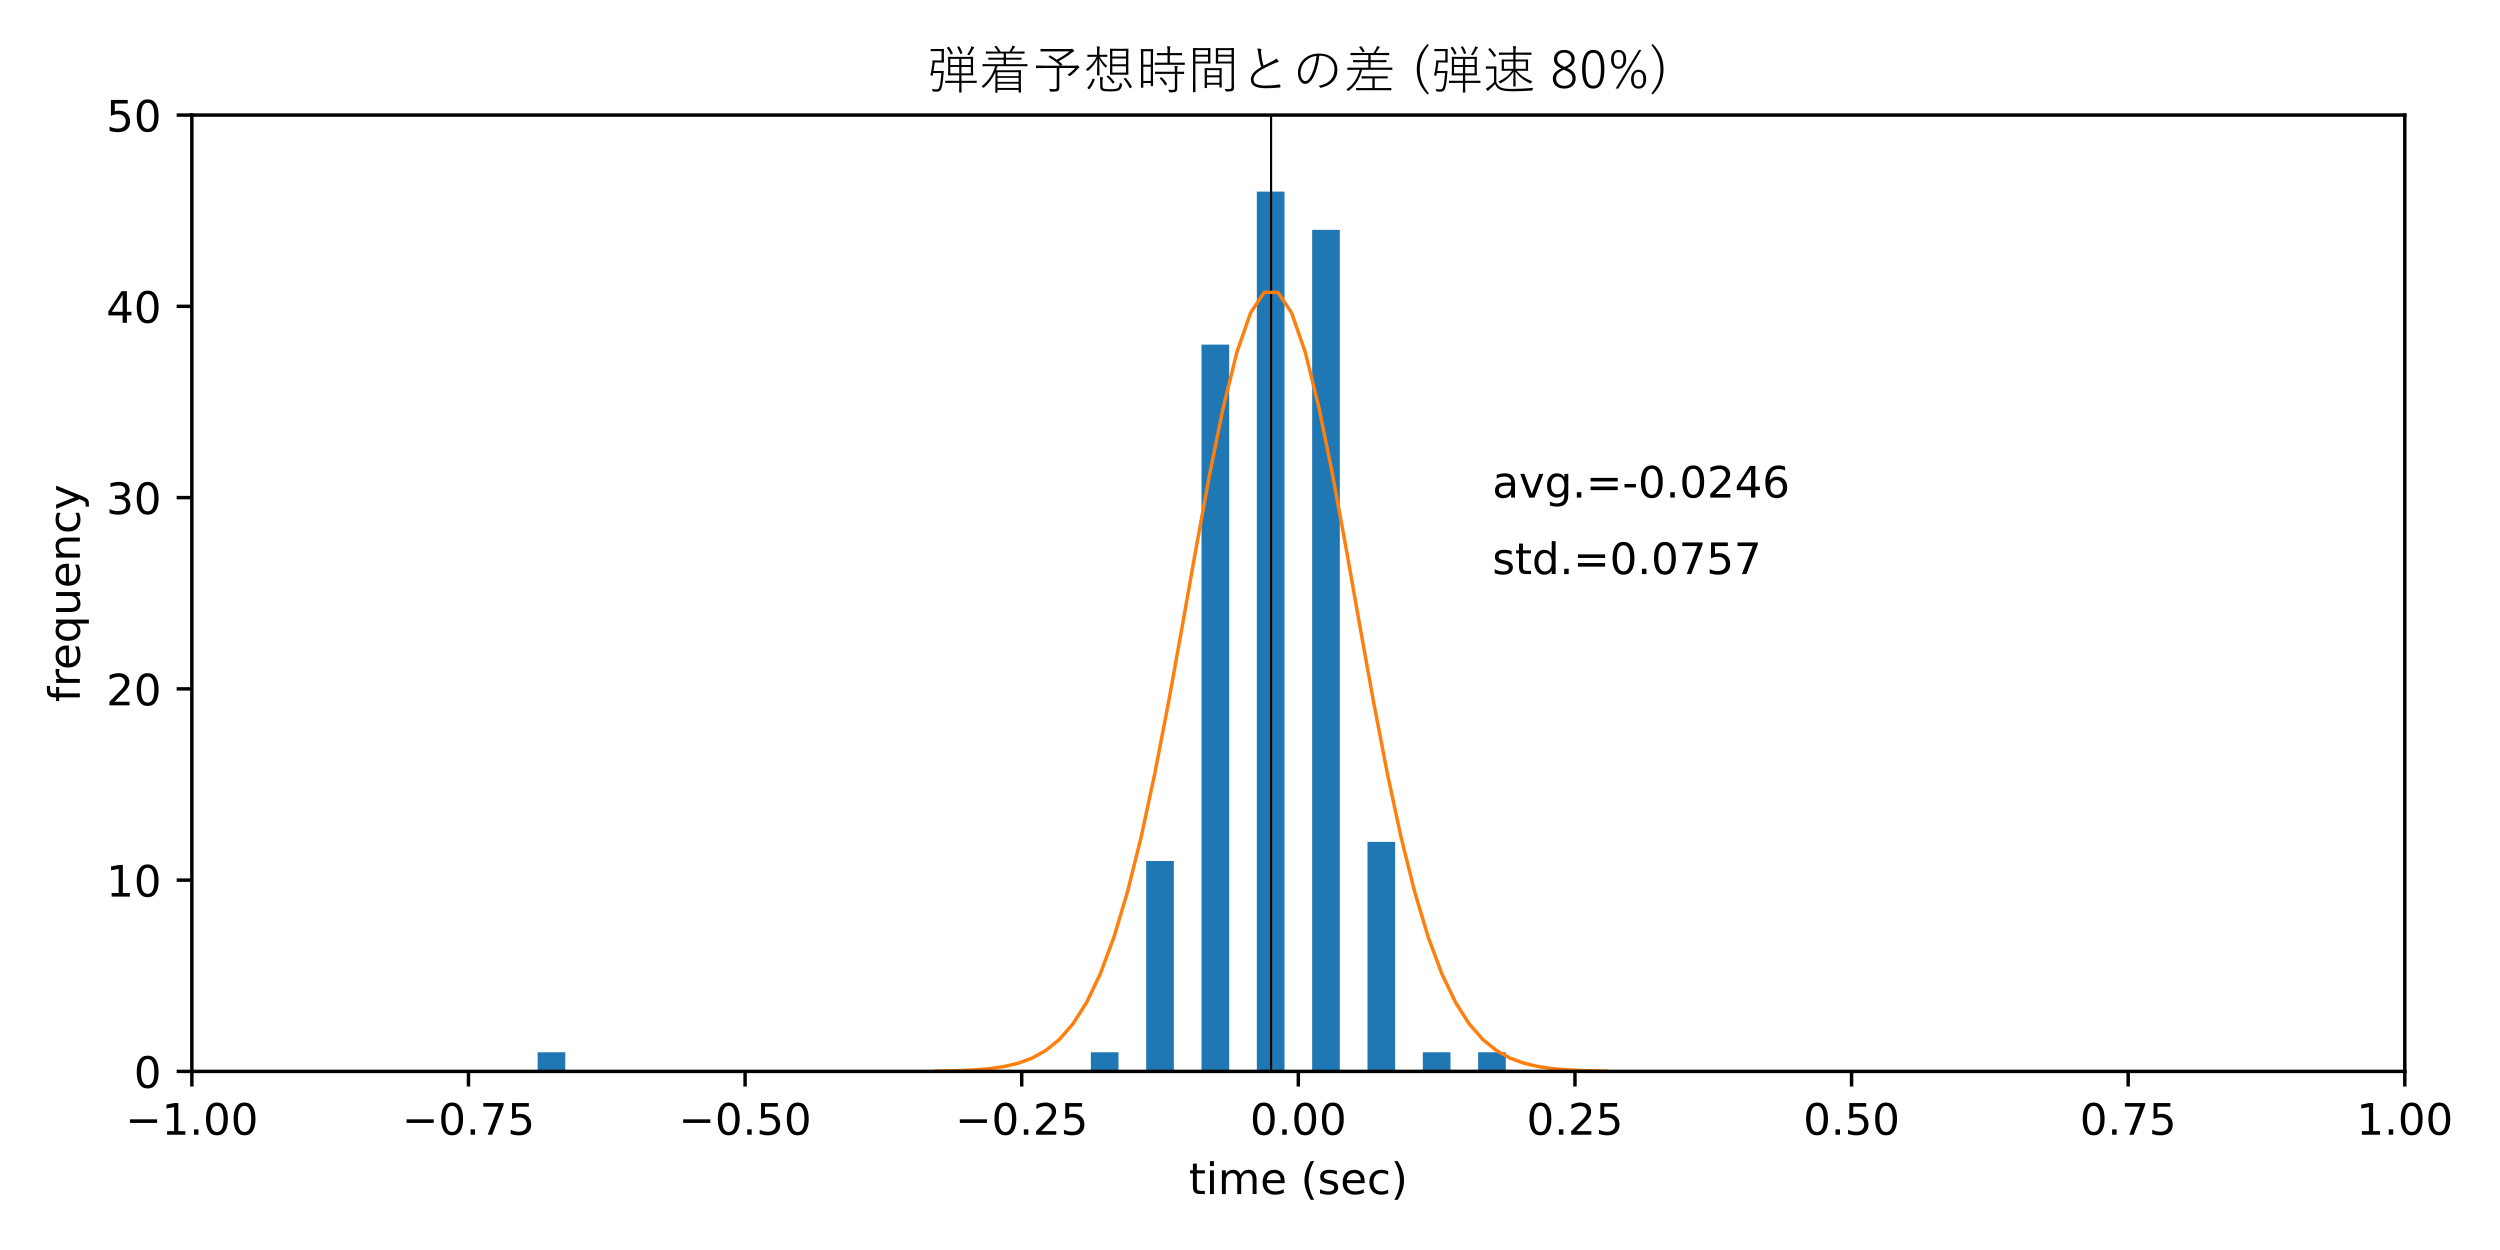 <?xml version="1.0" encoding="utf-8" standalone="no"?>
<!DOCTYPE svg PUBLIC "-//W3C//DTD SVG 1.1//EN"
  "http://www.w3.org/Graphics/SVG/1.1/DTD/svg11.dtd">
<!-- Created with matplotlib (https://matplotlib.org/) -->
<svg height="288pt" version="1.1" viewBox="0 0 576 288" width="576pt" xmlns="http://www.w3.org/2000/svg" xmlns:xlink="http://www.w3.org/1999/xlink">
 <defs>
  <style type="text/css">
*{stroke-linecap:butt;stroke-linejoin:round;}
  </style>
 </defs>
 <g id="figure_1">
  <g id="patch_1">
   <path d="M 0 288 
L 576 288 
L 576 0 
L 0 0 
z
" style="fill:#ffffff;"/>
  </g>
  <g id="axes_1">
   <g id="patch_2">
    <path d="M 44.203 246.844 
L 554.067 246.844 
L 554.067 26.514 
L 44.203 26.514 
z
" style="fill:#ffffff;"/>
   </g>
   <g id="patch_3">
    <path clip-path="url(#p3ffd16a374)" d="M 47.39 246.844 
L 53.763 246.844 
L 53.763 246.844 
L 47.39 246.844 
z
" style="fill:#1f77b4;"/>
   </g>
   <g id="patch_4">
    <path clip-path="url(#p3ffd16a374)" d="M 60.136 246.844 
L 66.51 246.844 
L 66.51 246.844 
L 60.136 246.844 
z
" style="fill:#1f77b4;"/>
   </g>
   <g id="patch_5">
    <path clip-path="url(#p3ffd16a374)" d="M 72.883 246.844 
L 79.256 246.844 
L 79.256 246.844 
L 72.883 246.844 
z
" style="fill:#1f77b4;"/>
   </g>
   <g id="patch_6">
    <path clip-path="url(#p3ffd16a374)" d="M 85.63 246.844 
L 92.003 246.844 
L 92.003 246.844 
L 85.63 246.844 
z
" style="fill:#1f77b4;"/>
   </g>
   <g id="patch_7">
    <path clip-path="url(#p3ffd16a374)" d="M 98.376 246.844 
L 104.749 246.844 
L 104.749 246.844 
L 98.376 246.844 
z
" style="fill:#1f77b4;"/>
   </g>
   <g id="patch_8">
    <path clip-path="url(#p3ffd16a374)" d="M 111.123 246.844 
L 117.496 246.844 
L 117.496 246.844 
L 111.123 246.844 
z
" style="fill:#1f77b4;"/>
   </g>
   <g id="patch_9">
    <path clip-path="url(#p3ffd16a374)" d="M 123.869 246.844 
L 130.243 246.844 
L 130.243 242.437 
L 123.869 242.437 
z
" style="fill:#1f77b4;"/>
   </g>
   <g id="patch_10">
    <path clip-path="url(#p3ffd16a374)" d="M 136.616 246.844 
L 142.989 246.844 
L 142.989 246.844 
L 136.616 246.844 
z
" style="fill:#1f77b4;"/>
   </g>
   <g id="patch_11">
    <path clip-path="url(#p3ffd16a374)" d="M 149.363 246.844 
L 155.736 246.844 
L 155.736 246.844 
L 149.363 246.844 
z
" style="fill:#1f77b4;"/>
   </g>
   <g id="patch_12">
    <path clip-path="url(#p3ffd16a374)" d="M 162.109 246.844 
L 168.482 246.844 
L 168.482 246.844 
L 162.109 246.844 
z
" style="fill:#1f77b4;"/>
   </g>
   <g id="patch_13">
    <path clip-path="url(#p3ffd16a374)" d="M 174.856 246.844 
L 181.229 246.844 
L 181.229 246.844 
L 174.856 246.844 
z
" style="fill:#1f77b4;"/>
   </g>
   <g id="patch_14">
    <path clip-path="url(#p3ffd16a374)" d="M 187.602 246.844 
L 193.976 246.844 
L 193.976 246.844 
L 187.602 246.844 
z
" style="fill:#1f77b4;"/>
   </g>
   <g id="patch_15">
    <path clip-path="url(#p3ffd16a374)" d="M 200.349 246.844 
L 206.722 246.844 
L 206.722 246.844 
L 200.349 246.844 
z
" style="fill:#1f77b4;"/>
   </g>
   <g id="patch_16">
    <path clip-path="url(#p3ffd16a374)" d="M 213.096 246.844 
L 219.469 246.844 
L 219.469 246.844 
L 213.096 246.844 
z
" style="fill:#1f77b4;"/>
   </g>
   <g id="patch_17">
    <path clip-path="url(#p3ffd16a374)" d="M 225.842 246.844 
L 232.215 246.844 
L 232.215 246.844 
L 225.842 246.844 
z
" style="fill:#1f77b4;"/>
   </g>
   <g id="patch_18">
    <path clip-path="url(#p3ffd16a374)" d="M 238.589 246.844 
L 244.962 246.844 
L 244.962 246.844 
L 238.589 246.844 
z
" style="fill:#1f77b4;"/>
   </g>
   <g id="patch_19">
    <path clip-path="url(#p3ffd16a374)" d="M 251.335 246.844 
L 257.709 246.844 
L 257.709 242.437 
L 251.335 242.437 
z
" style="fill:#1f77b4;"/>
   </g>
   <g id="patch_20">
    <path clip-path="url(#p3ffd16a374)" d="M 264.082 246.844 
L 270.455 246.844 
L 270.455 198.371 
L 264.082 198.371 
z
" style="fill:#1f77b4;"/>
   </g>
   <g id="patch_21">
    <path clip-path="url(#p3ffd16a374)" d="M 276.829 246.844 
L 283.202 246.844 
L 283.202 79.393 
L 276.829 79.393 
z
" style="fill:#1f77b4;"/>
   </g>
   <g id="patch_22">
    <path clip-path="url(#p3ffd16a374)" d="M 289.575 246.844 
L 295.949 246.844 
L 295.949 44.141 
L 289.575 44.141 
z
" style="fill:#1f77b4;"/>
   </g>
   <g id="patch_23">
    <path clip-path="url(#p3ffd16a374)" d="M 302.322 246.844 
L 308.695 246.844 
L 308.695 52.954 
L 302.322 52.954 
z
" style="fill:#1f77b4;"/>
   </g>
   <g id="patch_24">
    <path clip-path="url(#p3ffd16a374)" d="M 315.068 246.844 
L 321.442 246.844 
L 321.442 193.965 
L 315.068 193.965 
z
" style="fill:#1f77b4;"/>
   </g>
   <g id="patch_25">
    <path clip-path="url(#p3ffd16a374)" d="M 327.815 246.844 
L 334.188 246.844 
L 334.188 242.437 
L 327.815 242.437 
z
" style="fill:#1f77b4;"/>
   </g>
   <g id="patch_26">
    <path clip-path="url(#p3ffd16a374)" d="M 340.562 246.844 
L 346.935 246.844 
L 346.935 242.437 
L 340.562 242.437 
z
" style="fill:#1f77b4;"/>
   </g>
   <g id="patch_27">
    <path clip-path="url(#p3ffd16a374)" d="M 353.308 246.844 
L 359.682 246.844 
L 359.682 246.844 
L 353.308 246.844 
z
" style="fill:#1f77b4;"/>
   </g>
   <g id="patch_28">
    <path clip-path="url(#p3ffd16a374)" d="M 366.055 246.844 
L 372.428 246.844 
L 372.428 246.844 
L 366.055 246.844 
z
" style="fill:#1f77b4;"/>
   </g>
   <g id="patch_29">
    <path clip-path="url(#p3ffd16a374)" d="M 378.801 246.844 
L 385.175 246.844 
L 385.175 246.844 
L 378.801 246.844 
z
" style="fill:#1f77b4;"/>
   </g>
   <g id="patch_30">
    <path clip-path="url(#p3ffd16a374)" d="M 391.548 246.844 
L 397.921 246.844 
L 397.921 246.844 
L 391.548 246.844 
z
" style="fill:#1f77b4;"/>
   </g>
   <g id="patch_31">
    <path clip-path="url(#p3ffd16a374)" d="M 404.295 246.844 
L 410.668 246.844 
L 410.668 246.844 
L 404.295 246.844 
z
" style="fill:#1f77b4;"/>
   </g>
   <g id="patch_32">
    <path clip-path="url(#p3ffd16a374)" d="M 417.041 246.844 
L 423.415 246.844 
L 423.415 246.844 
L 417.041 246.844 
z
" style="fill:#1f77b4;"/>
   </g>
   <g id="patch_33">
    <path clip-path="url(#p3ffd16a374)" d="M 429.788 246.844 
L 436.161 246.844 
L 436.161 246.844 
L 429.788 246.844 
z
" style="fill:#1f77b4;"/>
   </g>
   <g id="patch_34">
    <path clip-path="url(#p3ffd16a374)" d="M 442.534 246.844 
L 448.908 246.844 
L 448.908 246.844 
L 442.534 246.844 
z
" style="fill:#1f77b4;"/>
   </g>
   <g id="patch_35">
    <path clip-path="url(#p3ffd16a374)" d="M 455.281 246.844 
L 461.654 246.844 
L 461.654 246.844 
L 455.281 246.844 
z
" style="fill:#1f77b4;"/>
   </g>
   <g id="patch_36">
    <path clip-path="url(#p3ffd16a374)" d="M 468.028 246.844 
L 474.401 246.844 
L 474.401 246.844 
L 468.028 246.844 
z
" style="fill:#1f77b4;"/>
   </g>
   <g id="patch_37">
    <path clip-path="url(#p3ffd16a374)" d="M 480.774 246.844 
L 487.148 246.844 
L 487.148 246.844 
L 480.774 246.844 
z
" style="fill:#1f77b4;"/>
   </g>
   <g id="patch_38">
    <path clip-path="url(#p3ffd16a374)" d="M 493.521 246.844 
L 499.894 246.844 
L 499.894 246.844 
L 493.521 246.844 
z
" style="fill:#1f77b4;"/>
   </g>
   <g id="patch_39">
    <path clip-path="url(#p3ffd16a374)" d="M 506.267 246.844 
L 512.641 246.844 
L 512.641 246.844 
L 506.267 246.844 
z
" style="fill:#1f77b4;"/>
   </g>
   <g id="patch_40">
    <path clip-path="url(#p3ffd16a374)" d="M 519.014 246.844 
L 525.387 246.844 
L 525.387 246.844 
L 519.014 246.844 
z
" style="fill:#1f77b4;"/>
   </g>
   <g id="patch_41">
    <path clip-path="url(#p3ffd16a374)" d="M 531.761 246.844 
L 538.134 246.844 
L 538.134 246.844 
L 531.761 246.844 
z
" style="fill:#1f77b4;"/>
   </g>
   <g id="patch_42">
    <path clip-path="url(#p3ffd16a374)" d="M 544.507 246.844 
L 550.881 246.844 
L 550.881 246.844 
L 544.507 246.844 
z
" style="fill:#1f77b4;"/>
   </g>
   <g id="matplotlib.axis_1">
    <g id="xtick_1">
     <g id="line2d_1">
      <defs>
       <path d="M 0 0 
L 0 3.5 
" id="m4dfc2ef45e" style="stroke:#000000;stroke-width:0.8;"/>
      </defs>
      <g>
       <use style="stroke:#000000;stroke-width:0.8;" x="44.203" xlink:href="#m4dfc2ef45e" y="246.844"/>
      </g>
     </g>
     <g id="text_1">
      <!-- −1.00 -->
      <defs>
       <path d="M 10.594 35.5 
L 73.188 35.5 
L 73.188 27.203 
L 10.594 27.203 
z
" id="DejaVuSans-8722"/>
       <path d="M 12.406 8.297 
L 28.516 8.297 
L 28.516 63.922 
L 10.984 60.406 
L 10.984 69.391 
L 28.422 72.906 
L 38.281 72.906 
L 38.281 8.297 
L 54.391 8.297 
L 54.391 0 
L 12.406 0 
z
" id="DejaVuSans-49"/>
       <path d="M 10.688 12.406 
L 21 12.406 
L 21 0 
L 10.688 0 
z
" id="DejaVuSans-46"/>
       <path d="M 31.781 66.406 
Q 24.172 66.406 20.328 58.906 
Q 16.5 51.422 16.5 36.375 
Q 16.5 21.391 20.328 13.891 
Q 24.172 6.391 31.781 6.391 
Q 39.453 6.391 43.281 13.891 
Q 47.125 21.391 47.125 36.375 
Q 47.125 51.422 43.281 58.906 
Q 39.453 66.406 31.781 66.406 
z
M 31.781 74.219 
Q 44.047 74.219 50.516 64.516 
Q 56.984 54.828 56.984 36.375 
Q 56.984 17.969 50.516 8.266 
Q 44.047 -1.422 31.781 -1.422 
Q 19.531 -1.422 13.062 8.266 
Q 6.594 17.969 6.594 36.375 
Q 6.594 54.828 13.062 64.516 
Q 19.531 74.219 31.781 74.219 
z
" id="DejaVuSans-48"/>
      </defs>
      <g transform="translate(28.88 261.442)scale(0.1 -0.1)">
       <use xlink:href="#DejaVuSans-8722"/>
       <use x="83.789" xlink:href="#DejaVuSans-49"/>
       <use x="147.412" xlink:href="#DejaVuSans-46"/>
       <use x="179.199" xlink:href="#DejaVuSans-48"/>
       <use x="242.822" xlink:href="#DejaVuSans-48"/>
      </g>
     </g>
    </g>
    <g id="xtick_2">
     <g id="line2d_2">
      <g>
       <use style="stroke:#000000;stroke-width:0.8;" x="107.936" xlink:href="#m4dfc2ef45e" y="246.844"/>
      </g>
     </g>
     <g id="text_2">
      <!-- −0.75 -->
      <defs>
       <path d="M 8.203 72.906 
L 55.078 72.906 
L 55.078 68.703 
L 28.609 0 
L 18.312 0 
L 43.219 64.594 
L 8.203 64.594 
z
" id="DejaVuSans-55"/>
       <path d="M 10.797 72.906 
L 49.516 72.906 
L 49.516 64.594 
L 19.828 64.594 
L 19.828 46.734 
Q 21.969 47.469 24.109 47.828 
Q 26.266 48.188 28.422 48.188 
Q 40.625 48.188 47.75 41.5 
Q 54.891 34.812 54.891 23.391 
Q 54.891 11.625 47.562 5.094 
Q 40.234 -1.422 26.906 -1.422 
Q 22.312 -1.422 17.547 -0.641 
Q 12.797 0.141 7.719 1.703 
L 7.719 11.625 
Q 12.109 9.234 16.797 8.062 
Q 21.484 6.891 26.703 6.891 
Q 35.156 6.891 40.078 11.328 
Q 45.016 15.766 45.016 23.391 
Q 45.016 31 40.078 35.438 
Q 35.156 39.891 26.703 39.891 
Q 22.75 39.891 18.812 39.016 
Q 14.891 38.141 10.797 36.281 
z
" id="DejaVuSans-53"/>
      </defs>
      <g transform="translate(92.613 261.442)scale(0.1 -0.1)">
       <use xlink:href="#DejaVuSans-8722"/>
       <use x="83.789" xlink:href="#DejaVuSans-48"/>
       <use x="147.412" xlink:href="#DejaVuSans-46"/>
       <use x="179.199" xlink:href="#DejaVuSans-55"/>
       <use x="242.822" xlink:href="#DejaVuSans-53"/>
      </g>
     </g>
    </g>
    <g id="xtick_3">
     <g id="line2d_3">
      <g>
       <use style="stroke:#000000;stroke-width:0.8;" x="171.669" xlink:href="#m4dfc2ef45e" y="246.844"/>
      </g>
     </g>
     <g id="text_3">
      <!-- −0.50 -->
      <g transform="translate(156.346 261.442)scale(0.1 -0.1)">
       <use xlink:href="#DejaVuSans-8722"/>
       <use x="83.789" xlink:href="#DejaVuSans-48"/>
       <use x="147.412" xlink:href="#DejaVuSans-46"/>
       <use x="179.199" xlink:href="#DejaVuSans-53"/>
       <use x="242.822" xlink:href="#DejaVuSans-48"/>
      </g>
     </g>
    </g>
    <g id="xtick_4">
     <g id="line2d_4">
      <g>
       <use style="stroke:#000000;stroke-width:0.8;" x="235.402" xlink:href="#m4dfc2ef45e" y="246.844"/>
      </g>
     </g>
     <g id="text_4">
      <!-- −0.25 -->
      <defs>
       <path d="M 19.188 8.297 
L 53.609 8.297 
L 53.609 0 
L 7.328 0 
L 7.328 8.297 
Q 12.938 14.109 22.625 23.891 
Q 32.328 33.688 34.812 36.531 
Q 39.547 41.844 41.422 45.531 
Q 43.312 49.219 43.312 52.781 
Q 43.312 58.594 39.234 62.25 
Q 35.156 65.922 28.609 65.922 
Q 23.969 65.922 18.812 64.312 
Q 13.672 62.703 7.812 59.422 
L 7.812 69.391 
Q 13.766 71.781 18.938 73 
Q 24.125 74.219 28.422 74.219 
Q 39.75 74.219 46.484 68.547 
Q 53.219 62.891 53.219 53.422 
Q 53.219 48.922 51.531 44.891 
Q 49.859 40.875 45.406 35.406 
Q 44.188 33.984 37.641 27.219 
Q 31.109 20.453 19.188 8.297 
z
" id="DejaVuSans-50"/>
      </defs>
      <g transform="translate(220.079 261.442)scale(0.1 -0.1)">
       <use xlink:href="#DejaVuSans-8722"/>
       <use x="83.789" xlink:href="#DejaVuSans-48"/>
       <use x="147.412" xlink:href="#DejaVuSans-46"/>
       <use x="179.199" xlink:href="#DejaVuSans-50"/>
       <use x="242.822" xlink:href="#DejaVuSans-53"/>
      </g>
     </g>
    </g>
    <g id="xtick_5">
     <g id="line2d_5">
      <g>
       <use style="stroke:#000000;stroke-width:0.8;" x="299.135" xlink:href="#m4dfc2ef45e" y="246.844"/>
      </g>
     </g>
     <g id="text_5">
      <!-- 0.00 -->
      <g transform="translate(288.002 261.442)scale(0.1 -0.1)">
       <use xlink:href="#DejaVuSans-48"/>
       <use x="63.623" xlink:href="#DejaVuSans-46"/>
       <use x="95.41" xlink:href="#DejaVuSans-48"/>
       <use x="159.033" xlink:href="#DejaVuSans-48"/>
      </g>
     </g>
    </g>
    <g id="xtick_6">
     <g id="line2d_6">
      <g>
       <use style="stroke:#000000;stroke-width:0.8;" x="362.868" xlink:href="#m4dfc2ef45e" y="246.844"/>
      </g>
     </g>
     <g id="text_6">
      <!-- 0.25 -->
      <g transform="translate(351.735 261.442)scale(0.1 -0.1)">
       <use xlink:href="#DejaVuSans-48"/>
       <use x="63.623" xlink:href="#DejaVuSans-46"/>
       <use x="95.41" xlink:href="#DejaVuSans-50"/>
       <use x="159.033" xlink:href="#DejaVuSans-53"/>
      </g>
     </g>
    </g>
    <g id="xtick_7">
     <g id="line2d_7">
      <g>
       <use style="stroke:#000000;stroke-width:0.8;" x="426.601" xlink:href="#m4dfc2ef45e" y="246.844"/>
      </g>
     </g>
     <g id="text_7">
      <!-- 0.50 -->
      <g transform="translate(415.468 261.442)scale(0.1 -0.1)">
       <use xlink:href="#DejaVuSans-48"/>
       <use x="63.623" xlink:href="#DejaVuSans-46"/>
       <use x="95.41" xlink:href="#DejaVuSans-53"/>
       <use x="159.033" xlink:href="#DejaVuSans-48"/>
      </g>
     </g>
    </g>
    <g id="xtick_8">
     <g id="line2d_8">
      <g>
       <use style="stroke:#000000;stroke-width:0.8;" x="490.334" xlink:href="#m4dfc2ef45e" y="246.844"/>
      </g>
     </g>
     <g id="text_8">
      <!-- 0.75 -->
      <g transform="translate(479.201 261.442)scale(0.1 -0.1)">
       <use xlink:href="#DejaVuSans-48"/>
       <use x="63.623" xlink:href="#DejaVuSans-46"/>
       <use x="95.41" xlink:href="#DejaVuSans-55"/>
       <use x="159.033" xlink:href="#DejaVuSans-53"/>
      </g>
     </g>
    </g>
    <g id="xtick_9">
     <g id="line2d_9">
      <g>
       <use style="stroke:#000000;stroke-width:0.8;" x="554.067" xlink:href="#m4dfc2ef45e" y="246.844"/>
      </g>
     </g>
     <g id="text_9">
      <!-- 1.00 -->
      <g transform="translate(542.934 261.442)scale(0.1 -0.1)">
       <use xlink:href="#DejaVuSans-49"/>
       <use x="63.623" xlink:href="#DejaVuSans-46"/>
       <use x="95.41" xlink:href="#DejaVuSans-48"/>
       <use x="159.033" xlink:href="#DejaVuSans-48"/>
      </g>
     </g>
    </g>
    <g id="text_10">
     <!-- time (sec) -->
     <defs>
      <path d="M 18.312 70.219 
L 18.312 54.688 
L 36.812 54.688 
L 36.812 47.703 
L 18.312 47.703 
L 18.312 18.016 
Q 18.312 11.328 20.141 9.422 
Q 21.969 7.516 27.594 7.516 
L 36.812 7.516 
L 36.812 0 
L 27.594 0 
Q 17.188 0 13.234 3.875 
Q 9.281 7.766 9.281 18.016 
L 9.281 47.703 
L 2.688 47.703 
L 2.688 54.688 
L 9.281 54.688 
L 9.281 70.219 
z
" id="DejaVuSans-116"/>
      <path d="M 9.422 54.688 
L 18.406 54.688 
L 18.406 0 
L 9.422 0 
z
M 9.422 75.984 
L 18.406 75.984 
L 18.406 64.594 
L 9.422 64.594 
z
" id="DejaVuSans-105"/>
      <path d="M 52 44.188 
Q 55.375 50.25 60.062 53.125 
Q 64.75 56 71.094 56 
Q 79.641 56 84.281 50.016 
Q 88.922 44.047 88.922 33.016 
L 88.922 0 
L 79.891 0 
L 79.891 32.719 
Q 79.891 40.578 77.094 44.375 
Q 74.312 48.188 68.609 48.188 
Q 61.625 48.188 57.562 43.547 
Q 53.516 38.922 53.516 30.906 
L 53.516 0 
L 44.484 0 
L 44.484 32.719 
Q 44.484 40.625 41.703 44.406 
Q 38.922 48.188 33.109 48.188 
Q 26.219 48.188 22.156 43.531 
Q 18.109 38.875 18.109 30.906 
L 18.109 0 
L 9.078 0 
L 9.078 54.688 
L 18.109 54.688 
L 18.109 46.188 
Q 21.188 51.219 25.484 53.609 
Q 29.781 56 35.688 56 
Q 41.656 56 45.828 52.969 
Q 50 49.953 52 44.188 
z
" id="DejaVuSans-109"/>
      <path d="M 56.203 29.594 
L 56.203 25.203 
L 14.891 25.203 
Q 15.484 15.922 20.484 11.062 
Q 25.484 6.203 34.422 6.203 
Q 39.594 6.203 44.453 7.469 
Q 49.312 8.734 54.109 11.281 
L 54.109 2.781 
Q 49.266 0.734 44.188 -0.344 
Q 39.109 -1.422 33.891 -1.422 
Q 20.797 -1.422 13.156 6.188 
Q 5.516 13.812 5.516 26.812 
Q 5.516 40.234 12.766 48.109 
Q 20.016 56 32.328 56 
Q 43.359 56 49.781 48.891 
Q 56.203 41.797 56.203 29.594 
z
M 47.219 32.234 
Q 47.125 39.594 43.094 43.984 
Q 39.062 48.391 32.422 48.391 
Q 24.906 48.391 20.391 44.141 
Q 15.875 39.891 15.188 32.172 
z
" id="DejaVuSans-101"/>
      <path id="DejaVuSans-32"/>
      <path d="M 31 75.875 
Q 24.469 64.656 21.281 53.656 
Q 18.109 42.672 18.109 31.391 
Q 18.109 20.125 21.312 9.062 
Q 24.516 -2 31 -13.188 
L 23.188 -13.188 
Q 15.875 -1.703 12.234 9.375 
Q 8.594 20.453 8.594 31.391 
Q 8.594 42.281 12.203 53.312 
Q 15.828 64.359 23.188 75.875 
z
" id="DejaVuSans-40"/>
      <path d="M 44.281 53.078 
L 44.281 44.578 
Q 40.484 46.531 36.375 47.5 
Q 32.281 48.484 27.875 48.484 
Q 21.188 48.484 17.844 46.438 
Q 14.5 44.391 14.5 40.281 
Q 14.5 37.156 16.891 35.375 
Q 19.281 33.594 26.516 31.984 
L 29.594 31.297 
Q 39.156 29.25 43.188 25.516 
Q 47.219 21.781 47.219 15.094 
Q 47.219 7.469 41.188 3.016 
Q 35.156 -1.422 24.609 -1.422 
Q 20.219 -1.422 15.453 -0.562 
Q 10.688 0.297 5.422 2 
L 5.422 11.281 
Q 10.406 8.688 15.234 7.391 
Q 20.062 6.109 24.812 6.109 
Q 31.156 6.109 34.562 8.281 
Q 37.984 10.453 37.984 14.406 
Q 37.984 18.062 35.516 20.016 
Q 33.062 21.969 24.703 23.781 
L 21.578 24.516 
Q 13.234 26.266 9.516 29.906 
Q 5.812 33.547 5.812 39.891 
Q 5.812 47.609 11.281 51.797 
Q 16.75 56 26.812 56 
Q 31.781 56 36.172 55.266 
Q 40.578 54.547 44.281 53.078 
z
" id="DejaVuSans-115"/>
      <path d="M 48.781 52.594 
L 48.781 44.188 
Q 44.969 46.297 41.141 47.344 
Q 37.312 48.391 33.406 48.391 
Q 24.656 48.391 19.812 42.844 
Q 14.984 37.312 14.984 27.297 
Q 14.984 17.281 19.812 11.734 
Q 24.656 6.203 33.406 6.203 
Q 37.312 6.203 41.141 7.25 
Q 44.969 8.297 48.781 10.406 
L 48.781 2.094 
Q 45.016 0.344 40.984 -0.531 
Q 36.969 -1.422 32.422 -1.422 
Q 20.062 -1.422 12.781 6.344 
Q 5.516 14.109 5.516 27.297 
Q 5.516 40.672 12.859 48.328 
Q 20.219 56 33.016 56 
Q 37.156 56 41.109 55.141 
Q 45.062 54.297 48.781 52.594 
z
" id="DejaVuSans-99"/>
      <path d="M 8.016 75.875 
L 15.828 75.875 
Q 23.141 64.359 26.781 53.312 
Q 30.422 42.281 30.422 31.391 
Q 30.422 20.453 26.781 9.375 
Q 23.141 -1.703 15.828 -13.188 
L 8.016 -13.188 
Q 14.5 -2 17.703 9.062 
Q 20.906 20.125 20.906 31.391 
Q 20.906 42.672 17.703 53.656 
Q 14.5 64.656 8.016 75.875 
z
" id="DejaVuSans-41"/>
     </defs>
     <g transform="translate(273.918 275.12)scale(0.1 -0.1)">
      <use xlink:href="#DejaVuSans-116"/>
      <use x="39.209" xlink:href="#DejaVuSans-105"/>
      <use x="66.992" xlink:href="#DejaVuSans-109"/>
      <use x="164.404" xlink:href="#DejaVuSans-101"/>
      <use x="225.928" xlink:href="#DejaVuSans-32"/>
      <use x="257.715" xlink:href="#DejaVuSans-40"/>
      <use x="296.729" xlink:href="#DejaVuSans-115"/>
      <use x="348.828" xlink:href="#DejaVuSans-101"/>
      <use x="410.352" xlink:href="#DejaVuSans-99"/>
      <use x="465.332" xlink:href="#DejaVuSans-41"/>
     </g>
    </g>
   </g>
   <g id="matplotlib.axis_2">
    <g id="ytick_1">
     <g id="line2d_10">
      <defs>
       <path d="M 0 0 
L -3.5 0 
" id="m4a592f2774" style="stroke:#000000;stroke-width:0.8;"/>
      </defs>
      <g>
       <use style="stroke:#000000;stroke-width:0.8;" x="44.203" xlink:href="#m4a592f2774" y="246.844"/>
      </g>
     </g>
     <g id="text_11">
      <!-- 0 -->
      <g transform="translate(30.841 250.643)scale(0.1 -0.1)">
       <use xlink:href="#DejaVuSans-48"/>
      </g>
     </g>
    </g>
    <g id="ytick_2">
     <g id="line2d_11">
      <g>
       <use style="stroke:#000000;stroke-width:0.8;" x="44.203" xlink:href="#m4a592f2774" y="202.778"/>
      </g>
     </g>
     <g id="text_12">
      <!-- 10 -->
      <g transform="translate(24.478 206.577)scale(0.1 -0.1)">
       <use xlink:href="#DejaVuSans-49"/>
       <use x="63.623" xlink:href="#DejaVuSans-48"/>
      </g>
     </g>
    </g>
    <g id="ytick_3">
     <g id="line2d_12">
      <g>
       <use style="stroke:#000000;stroke-width:0.8;" x="44.203" xlink:href="#m4a592f2774" y="158.712"/>
      </g>
     </g>
     <g id="text_13">
      <!-- 20 -->
      <g transform="translate(24.478 162.511)scale(0.1 -0.1)">
       <use xlink:href="#DejaVuSans-50"/>
       <use x="63.623" xlink:href="#DejaVuSans-48"/>
      </g>
     </g>
    </g>
    <g id="ytick_4">
     <g id="line2d_13">
      <g>
       <use style="stroke:#000000;stroke-width:0.8;" x="44.203" xlink:href="#m4a592f2774" y="114.646"/>
      </g>
     </g>
     <g id="text_14">
      <!-- 30 -->
      <defs>
       <path d="M 40.578 39.312 
Q 47.656 37.797 51.625 33 
Q 55.609 28.219 55.609 21.188 
Q 55.609 10.406 48.188 4.484 
Q 40.766 -1.422 27.094 -1.422 
Q 22.516 -1.422 17.656 -0.516 
Q 12.797 0.391 7.625 2.203 
L 7.625 11.719 
Q 11.719 9.328 16.594 8.109 
Q 21.484 6.891 26.812 6.891 
Q 36.078 6.891 40.938 10.547 
Q 45.797 14.203 45.797 21.188 
Q 45.797 27.641 41.281 31.266 
Q 36.766 34.906 28.719 34.906 
L 20.219 34.906 
L 20.219 43.016 
L 29.109 43.016 
Q 36.375 43.016 40.234 45.922 
Q 44.094 48.828 44.094 54.297 
Q 44.094 59.906 40.109 62.906 
Q 36.141 65.922 28.719 65.922 
Q 24.656 65.922 20.016 65.031 
Q 15.375 64.156 9.812 62.312 
L 9.812 71.094 
Q 15.438 72.656 20.344 73.438 
Q 25.25 74.219 29.594 74.219 
Q 40.828 74.219 47.359 69.109 
Q 53.906 64.016 53.906 55.328 
Q 53.906 49.266 50.438 45.094 
Q 46.969 40.922 40.578 39.312 
z
" id="DejaVuSans-51"/>
      </defs>
      <g transform="translate(24.478 118.445)scale(0.1 -0.1)">
       <use xlink:href="#DejaVuSans-51"/>
       <use x="63.623" xlink:href="#DejaVuSans-48"/>
      </g>
     </g>
    </g>
    <g id="ytick_5">
     <g id="line2d_14">
      <g>
       <use style="stroke:#000000;stroke-width:0.8;" x="44.203" xlink:href="#m4a592f2774" y="70.58"/>
      </g>
     </g>
     <g id="text_15">
      <!-- 40 -->
      <defs>
       <path d="M 37.797 64.312 
L 12.891 25.391 
L 37.797 25.391 
z
M 35.203 72.906 
L 47.609 72.906 
L 47.609 25.391 
L 58.016 25.391 
L 58.016 17.188 
L 47.609 17.188 
L 47.609 0 
L 37.797 0 
L 37.797 17.188 
L 4.891 17.188 
L 4.891 26.703 
z
" id="DejaVuSans-52"/>
      </defs>
      <g transform="translate(24.478 74.379)scale(0.1 -0.1)">
       <use xlink:href="#DejaVuSans-52"/>
       <use x="63.623" xlink:href="#DejaVuSans-48"/>
      </g>
     </g>
    </g>
    <g id="ytick_6">
     <g id="line2d_15">
      <g>
       <use style="stroke:#000000;stroke-width:0.8;" x="44.203" xlink:href="#m4a592f2774" y="26.514"/>
      </g>
     </g>
     <g id="text_16">
      <!-- 50 -->
      <g transform="translate(24.478 30.314)scale(0.1 -0.1)">
       <use xlink:href="#DejaVuSans-53"/>
       <use x="63.623" xlink:href="#DejaVuSans-48"/>
      </g>
     </g>
    </g>
    <g id="text_17">
     <!-- frequency -->
     <defs>
      <path d="M 37.109 75.984 
L 37.109 68.5 
L 28.516 68.5 
Q 23.688 68.5 21.797 66.547 
Q 19.922 64.594 19.922 59.516 
L 19.922 54.688 
L 34.719 54.688 
L 34.719 47.703 
L 19.922 47.703 
L 19.922 0 
L 10.891 0 
L 10.891 47.703 
L 2.297 47.703 
L 2.297 54.688 
L 10.891 54.688 
L 10.891 58.5 
Q 10.891 67.625 15.141 71.797 
Q 19.391 75.984 28.609 75.984 
z
" id="DejaVuSans-102"/>
      <path d="M 41.109 46.297 
Q 39.594 47.172 37.812 47.578 
Q 36.031 48 33.891 48 
Q 26.266 48 22.188 43.047 
Q 18.109 38.094 18.109 28.812 
L 18.109 0 
L 9.078 0 
L 9.078 54.688 
L 18.109 54.688 
L 18.109 46.188 
Q 20.953 51.172 25.484 53.578 
Q 30.031 56 36.531 56 
Q 37.453 56 38.578 55.875 
Q 39.703 55.766 41.062 55.516 
z
" id="DejaVuSans-114"/>
      <path d="M 14.797 27.297 
Q 14.797 17.391 18.875 11.75 
Q 22.953 6.109 30.078 6.109 
Q 37.203 6.109 41.297 11.75 
Q 45.406 17.391 45.406 27.297 
Q 45.406 37.203 41.297 42.844 
Q 37.203 48.484 30.078 48.484 
Q 22.953 48.484 18.875 42.844 
Q 14.797 37.203 14.797 27.297 
z
M 45.406 8.203 
Q 42.578 3.328 38.25 0.953 
Q 33.938 -1.422 27.875 -1.422 
Q 17.969 -1.422 11.734 6.484 
Q 5.516 14.406 5.516 27.297 
Q 5.516 40.188 11.734 48.094 
Q 17.969 56 27.875 56 
Q 33.938 56 38.25 53.625 
Q 42.578 51.266 45.406 46.391 
L 45.406 54.688 
L 54.391 54.688 
L 54.391 -20.797 
L 45.406 -20.797 
z
" id="DejaVuSans-113"/>
      <path d="M 8.5 21.578 
L 8.5 54.688 
L 17.484 54.688 
L 17.484 21.922 
Q 17.484 14.156 20.5 10.266 
Q 23.531 6.391 29.594 6.391 
Q 36.859 6.391 41.078 11.031 
Q 45.312 15.672 45.312 23.688 
L 45.312 54.688 
L 54.297 54.688 
L 54.297 0 
L 45.312 0 
L 45.312 8.406 
Q 42.047 3.422 37.719 1 
Q 33.406 -1.422 27.688 -1.422 
Q 18.266 -1.422 13.375 4.438 
Q 8.5 10.297 8.5 21.578 
z
M 31.109 56 
z
" id="DejaVuSans-117"/>
      <path d="M 54.891 33.016 
L 54.891 0 
L 45.906 0 
L 45.906 32.719 
Q 45.906 40.484 42.875 44.328 
Q 39.844 48.188 33.797 48.188 
Q 26.516 48.188 22.312 43.547 
Q 18.109 38.922 18.109 30.906 
L 18.109 0 
L 9.078 0 
L 9.078 54.688 
L 18.109 54.688 
L 18.109 46.188 
Q 21.344 51.125 25.703 53.562 
Q 30.078 56 35.797 56 
Q 45.219 56 50.047 50.172 
Q 54.891 44.344 54.891 33.016 
z
" id="DejaVuSans-110"/>
      <path d="M 32.172 -5.078 
Q 28.375 -14.844 24.75 -17.812 
Q 21.141 -20.797 15.094 -20.797 
L 7.906 -20.797 
L 7.906 -13.281 
L 13.188 -13.281 
Q 16.891 -13.281 18.938 -11.516 
Q 21 -9.766 23.484 -3.219 
L 25.094 0.875 
L 2.984 54.688 
L 12.5 54.688 
L 29.594 11.922 
L 46.688 54.688 
L 56.203 54.688 
z
" id="DejaVuSans-121"/>
     </defs>
     <g transform="translate(18.398 161.756)rotate(-90)scale(0.1 -0.1)">
      <use xlink:href="#DejaVuSans-102"/>
      <use x="35.205" xlink:href="#DejaVuSans-114"/>
      <use x="74.068" xlink:href="#DejaVuSans-101"/>
      <use x="135.592" xlink:href="#DejaVuSans-113"/>
      <use x="199.068" xlink:href="#DejaVuSans-117"/>
      <use x="262.447" xlink:href="#DejaVuSans-101"/>
      <use x="323.971" xlink:href="#DejaVuSans-110"/>
      <use x="387.35" xlink:href="#DejaVuSans-99"/>
      <use x="442.33" xlink:href="#DejaVuSans-121"/>
     </g>
    </g>
   </g>
   <g id="LineCollection_1">
    <path clip-path="url(#p3ffd16a374)" d="M 292.856 246.844 
L 292.856 26.514 
" style="fill:none;stroke:#000000;stroke-width:0.5;"/>
   </g>
   <g id="line2d_16">
    <path clip-path="url(#p3ffd16a374)" d="M 215.711 246.783 
L 218.859 246.729 
L 222.008 246.632 
L 225.157 246.464 
L 228.306 246.178 
L 231.455 245.71 
L 234.603 244.962 
L 237.752 243.804 
L 240.901 242.061 
L 244.05 239.518 
L 247.198 235.916 
L 250.347 230.973 
L 253.496 224.401 
L 256.645 215.941 
L 259.794 205.411 
L 262.942 192.755 
L 266.091 178.091 
L 269.24 161.749 
L 272.389 144.293 
L 275.538 126.508 
L 278.686 109.352 
L 281.835 93.882 
L 284.984 81.148 
L 288.133 72.075 
L 291.282 67.353 
L 294.43 67.353 
L 297.579 72.075 
L 300.728 81.148 
L 303.877 93.882 
L 307.026 109.352 
L 310.174 126.508 
L 313.323 144.293 
L 316.472 161.749 
L 319.621 178.091 
L 322.77 192.755 
L 325.918 205.411 
L 329.067 215.941 
L 332.216 224.401 
L 335.365 230.973 
L 338.513 235.916 
L 341.662 239.518 
L 344.811 242.061 
L 347.96 243.804 
L 351.109 244.962 
L 354.257 245.71 
L 357.406 246.178 
L 360.555 246.464 
L 363.704 246.632 
L 366.853 246.729 
L 370.001 246.783 
" style="fill:none;stroke:#ff7f0e;stroke-linecap:square;stroke-width:0.8;"/>
   </g>
   <g id="patch_43">
    <path d="M 44.203 246.844 
L 44.203 26.514 
" style="fill:none;stroke:#000000;stroke-linecap:square;stroke-linejoin:miter;stroke-width:0.8;"/>
   </g>
   <g id="patch_44">
    <path d="M 554.067 246.844 
L 554.067 26.514 
" style="fill:none;stroke:#000000;stroke-linecap:square;stroke-linejoin:miter;stroke-width:0.8;"/>
   </g>
   <g id="patch_45">
    <path d="M 44.203 246.844 
L 554.067 246.844 
" style="fill:none;stroke:#000000;stroke-linecap:square;stroke-linejoin:miter;stroke-width:0.8;"/>
   </g>
   <g id="patch_46">
    <path d="M 44.203 26.514 
L 554.067 26.514 
" style="fill:none;stroke:#000000;stroke-linecap:square;stroke-linejoin:miter;stroke-width:0.8;"/>
   </g>
   <g id="text_18">
    <!-- avg.=-0.0246 -->
    <defs>
     <path d="M 34.281 27.484 
Q 23.391 27.484 19.188 25 
Q 14.984 22.516 14.984 16.5 
Q 14.984 11.719 18.141 8.906 
Q 21.297 6.109 26.703 6.109 
Q 34.188 6.109 38.703 11.406 
Q 43.219 16.703 43.219 25.484 
L 43.219 27.484 
z
M 52.203 31.203 
L 52.203 0 
L 43.219 0 
L 43.219 8.297 
Q 40.141 3.328 35.547 0.953 
Q 30.953 -1.422 24.312 -1.422 
Q 15.922 -1.422 10.953 3.297 
Q 6 8.016 6 15.922 
Q 6 25.141 12.172 29.828 
Q 18.359 34.516 30.609 34.516 
L 43.219 34.516 
L 43.219 35.406 
Q 43.219 41.609 39.141 45 
Q 35.062 48.391 27.688 48.391 
Q 23 48.391 18.547 47.266 
Q 14.109 46.141 10.016 43.891 
L 10.016 52.203 
Q 14.938 54.109 19.578 55.047 
Q 24.219 56 28.609 56 
Q 40.484 56 46.344 49.844 
Q 52.203 43.703 52.203 31.203 
z
" id="DejaVuSans-97"/>
     <path d="M 2.984 54.688 
L 12.5 54.688 
L 29.594 8.797 
L 46.688 54.688 
L 56.203 54.688 
L 35.688 0 
L 23.484 0 
z
" id="DejaVuSans-118"/>
     <path d="M 45.406 27.984 
Q 45.406 37.75 41.375 43.109 
Q 37.359 48.484 30.078 48.484 
Q 22.859 48.484 18.828 43.109 
Q 14.797 37.75 14.797 27.984 
Q 14.797 18.266 18.828 12.891 
Q 22.859 7.516 30.078 7.516 
Q 37.359 7.516 41.375 12.891 
Q 45.406 18.266 45.406 27.984 
z
M 54.391 6.781 
Q 54.391 -7.172 48.188 -13.984 
Q 42 -20.797 29.203 -20.797 
Q 24.469 -20.797 20.266 -20.094 
Q 16.062 -19.391 12.109 -17.922 
L 12.109 -9.188 
Q 16.062 -11.328 19.922 -12.344 
Q 23.781 -13.375 27.781 -13.375 
Q 36.625 -13.375 41.016 -8.766 
Q 45.406 -4.156 45.406 5.172 
L 45.406 9.625 
Q 42.625 4.781 38.281 2.391 
Q 33.938 0 27.875 0 
Q 17.828 0 11.672 7.656 
Q 5.516 15.328 5.516 27.984 
Q 5.516 40.672 11.672 48.328 
Q 17.828 56 27.875 56 
Q 33.938 56 38.281 53.609 
Q 42.625 51.219 45.406 46.391 
L 45.406 54.688 
L 54.391 54.688 
z
" id="DejaVuSans-103"/>
     <path d="M 10.594 45.406 
L 73.188 45.406 
L 73.188 37.203 
L 10.594 37.203 
z
M 10.594 25.484 
L 73.188 25.484 
L 73.188 17.188 
L 10.594 17.188 
z
" id="DejaVuSans-61"/>
     <path d="M 4.891 31.391 
L 31.203 31.391 
L 31.203 23.391 
L 4.891 23.391 
z
" id="DejaVuSans-45"/>
     <path d="M 33.016 40.375 
Q 26.375 40.375 22.484 35.828 
Q 18.609 31.297 18.609 23.391 
Q 18.609 15.531 22.484 10.953 
Q 26.375 6.391 33.016 6.391 
Q 39.656 6.391 43.531 10.953 
Q 47.406 15.531 47.406 23.391 
Q 47.406 31.297 43.531 35.828 
Q 39.656 40.375 33.016 40.375 
z
M 52.594 71.297 
L 52.594 62.312 
Q 48.875 64.062 45.094 64.984 
Q 41.312 65.922 37.594 65.922 
Q 27.828 65.922 22.672 59.328 
Q 17.531 52.734 16.797 39.406 
Q 19.672 43.656 24.016 45.922 
Q 28.375 48.188 33.594 48.188 
Q 44.578 48.188 50.953 41.516 
Q 57.328 34.859 57.328 23.391 
Q 57.328 12.156 50.688 5.359 
Q 44.047 -1.422 33.016 -1.422 
Q 20.359 -1.422 13.672 8.266 
Q 6.984 17.969 6.984 36.375 
Q 6.984 53.656 15.188 63.938 
Q 23.391 74.219 37.203 74.219 
Q 40.922 74.219 44.703 73.484 
Q 48.484 72.75 52.594 71.297 
z
" id="DejaVuSans-54"/>
    </defs>
    <g transform="translate(343.842 114.646)scale(0.1 -0.1)">
     <use xlink:href="#DejaVuSans-97"/>
     <use x="61.279" xlink:href="#DejaVuSans-118"/>
     <use x="120.459" xlink:href="#DejaVuSans-103"/>
     <use x="183.936" xlink:href="#DejaVuSans-46"/>
     <use x="215.723" xlink:href="#DejaVuSans-61"/>
     <use x="299.512" xlink:href="#DejaVuSans-45"/>
     <use x="335.596" xlink:href="#DejaVuSans-48"/>
     <use x="399.219" xlink:href="#DejaVuSans-46"/>
     <use x="431.006" xlink:href="#DejaVuSans-48"/>
     <use x="494.629" xlink:href="#DejaVuSans-50"/>
     <use x="558.252" xlink:href="#DejaVuSans-52"/>
     <use x="621.875" xlink:href="#DejaVuSans-54"/>
    </g>
   </g>
   <g id="text_19">
    <!-- std.=0.0757 -->
    <defs>
     <path d="M 45.406 46.391 
L 45.406 75.984 
L 54.391 75.984 
L 54.391 0 
L 45.406 0 
L 45.406 8.203 
Q 42.578 3.328 38.25 0.953 
Q 33.938 -1.422 27.875 -1.422 
Q 17.969 -1.422 11.734 6.484 
Q 5.516 14.406 5.516 27.297 
Q 5.516 40.188 11.734 48.094 
Q 17.969 56 27.875 56 
Q 33.938 56 38.25 53.625 
Q 42.578 51.266 45.406 46.391 
z
M 14.797 27.297 
Q 14.797 17.391 18.875 11.75 
Q 22.953 6.109 30.078 6.109 
Q 37.203 6.109 41.297 11.75 
Q 45.406 17.391 45.406 27.297 
Q 45.406 37.203 41.297 42.844 
Q 37.203 48.484 30.078 48.484 
Q 22.953 48.484 18.875 42.844 
Q 14.797 37.203 14.797 27.297 
z
" id="DejaVuSans-100"/>
    </defs>
    <g transform="translate(343.842 132.272)scale(0.1 -0.1)">
     <use xlink:href="#DejaVuSans-115"/>
     <use x="52.1" xlink:href="#DejaVuSans-116"/>
     <use x="91.309" xlink:href="#DejaVuSans-100"/>
     <use x="154.785" xlink:href="#DejaVuSans-46"/>
     <use x="186.572" xlink:href="#DejaVuSans-61"/>
     <use x="270.361" xlink:href="#DejaVuSans-48"/>
     <use x="333.984" xlink:href="#DejaVuSans-46"/>
     <use x="365.771" xlink:href="#DejaVuSans-48"/>
     <use x="429.395" xlink:href="#DejaVuSans-55"/>
     <use x="493.018" xlink:href="#DejaVuSans-53"/>
     <use x="556.641" xlink:href="#DejaVuSans-55"/>
    </g>
   </g>
   <g id="text_20">
    <!-- 弾着予想時間との差 (弾速 80%) -->
    <defs>
     <path d="M 66.062 26.375 
L 66.062 15.828 
L 80.562 15.828 
L 94.672 16.016 
Q 95.359 16.016 95.359 15.328 
L 95.359 12.312 
Q 95.359 11.625 94.672 11.625 
L 80.562 11.812 
L 66.062 11.812 
L 66.062 8.406 
L 66.266 -6.109 
Q 66.266 -6.781 65.578 -6.781 
L 62.25 -6.781 
Q 61.578 -6.781 61.578 -6.109 
L 61.766 8.406 
L 61.766 11.812 
L 49.562 11.812 
L 35.594 11.625 
Q 34.859 11.625 34.859 12.312 
L 34.859 15.328 
Q 34.859 16.016 35.594 16.016 
L 49.562 15.828 
L 61.766 15.828 
L 61.766 26.375 
L 54.047 26.375 
L 40.969 26.172 
Q 40.281 26.172 40.281 26.859 
L 40.484 36.578 
L 40.484 51.516 
L 40.281 61.234 
Q 40.281 61.922 40.969 61.922 
L 54.047 61.719 
L 74.75 61.719 
L 87.797 61.922 
Q 88.484 61.922 88.484 61.234 
L 88.281 51.516 
L 88.281 36.578 
L 88.484 26.859 
Q 88.484 26.172 87.797 26.172 
L 74.75 26.375 
z
M 61.766 46.188 
L 61.766 57.906 
L 44.672 57.906 
L 44.672 46.188 
z
M 61.766 42.484 
L 44.672 42.484 
L 44.672 30.172 
L 61.766 30.172 
z
M 66.062 46.188 
L 84.078 46.188 
L 84.078 57.906 
L 66.062 57.906 
z
M 66.062 42.484 
L 66.062 30.172 
L 84.078 30.172 
L 84.078 42.484 
z
M 11.766 30.719 
Q 11.578 29.297 10.984 26.516 
Q 10.75 25.484 10.203 25.484 
Q 9.812 25.484 8.406 25.781 
Q 6.344 26.266 6.344 26.812 
Q 6.344 27 6.5 27.594 
Q 8.844 37.156 10.062 47.516 
Q 10.406 50.641 10.406 52.734 
L 10.406 54.297 
Q 10.406 55.078 11.188 55.078 
L 17.484 54.891 
L 27.875 54.891 
L 27.875 72.797 
L 15.969 72.797 
L 7.672 72.609 
Q 6.984 72.609 6.984 73.297 
L 6.984 76.312 
Q 6.984 77 7.672 77 
L 15.969 76.812 
L 23.688 76.812 
L 31.688 77 
Q 32.469 77 32.469 76.312 
L 32.281 67.922 
L 32.281 59.766 
L 32.469 51.469 
Q 32.469 50.781 31.688 50.781 
L 23.688 50.984 
L 14.797 50.984 
Q 13.672 41.406 12.5 34.625 
L 24.172 34.625 
L 31.344 34.812 
Q 32.172 34.812 32.172 34.125 
Q 32.172 34.031 32.172 33.938 
Q 31.891 32.125 31.641 28.719 
Q 30.078 5.609 26.562 -0.875 
Q 24.219 -5.078 18.656 -5.078 
Q 14.797 -5.078 12.312 -4.891 
Q 11.141 -4.781 10.938 -4.547 
Q 10.688 -4.25 10.5 -3.078 
Q 10.203 -1.562 9.375 0.094 
Q 13.766 -0.594 17.672 -0.594 
Q 21.047 -0.594 22.562 1.422 
Q 25.641 5.812 27.391 30.719 
z
M 77.094 66.109 
Q 81.156 72.125 83.797 77.688 
Q 84.672 79.688 85.203 82.172 
Q 87.359 81.547 89.703 80.422 
Q 90.484 79.938 90.484 79.391 
Q 90.484 78.812 89.594 78.219 
Q 88.672 77.547 87.703 75.594 
Q 84.766 70.016 81.984 65.922 
Q 81.297 64.844 80.812 64.844 
Q 80.469 64.844 79.688 65.328 
Q 78.609 65.922 77.094 66.109 
z
M 42.391 80.812 
Q 45.906 76.266 49.359 68.891 
Q 49.516 68.562 49.516 68.359 
Q 49.516 67.969 48.484 67.484 
L 46.781 66.703 
Q 45.844 66.266 45.609 66.266 
Q 45.312 66.266 45.062 66.891 
Q 42.672 73.047 38.484 78.719 
Q 38.188 79.047 38.188 79.25 
Q 38.188 79.547 39.312 80.078 
L 40.969 80.906 
Q 41.656 81.25 41.797 81.25 
Q 42.047 81.25 42.391 80.812 
z
M 61.859 81.781 
Q 65.438 76.656 67.781 69.281 
Q 67.875 69.094 67.875 69 
Q 67.875 68.703 66.891 68.312 
L 65.281 67.672 
Q 64.266 67.234 64.016 67.234 
Q 63.719 67.234 63.578 67.781 
Q 61.469 74.562 57.953 80.078 
Q 57.766 80.422 57.766 80.562 
Q 57.766 80.812 58.891 81.297 
L 60.5 81.891 
Q 61.188 82.172 61.328 82.172 
Q 61.625 82.172 61.859 81.781 
z
" id="YuGothic-Regular-24382"/>
     <path d="M 47.078 47.703 
L 47.078 56.391 
L 32.281 56.391 
L 18.062 56.203 
Q 17.484 56.203 17.484 56.891 
L 17.484 59.625 
Q 17.484 60.297 18.062 60.297 
L 32.281 60.109 
L 47.078 60.109 
L 47.078 68.109 
L 27.688 68.109 
L 13.578 67.922 
Q 12.891 67.922 12.891 68.609 
L 12.891 71.438 
Q 12.891 72.125 13.578 72.125 
L 27.688 71.922 
L 36.188 71.922 
Q 33.344 76.766 29.781 80.609 
Q 29.438 80.953 29.438 81.156 
Q 29.438 81.453 30.375 81.938 
L 31.891 82.719 
Q 32.562 83.016 32.812 83.016 
Q 33.109 83.016 33.406 82.719 
Q 37.797 77.938 41.062 71.922 
L 58.406 71.922 
Q 59.906 74.078 62.594 79.438 
Q 63.422 81.297 63.875 83.344 
Q 66.109 82.859 68.062 82.125 
Q 69.094 81.688 69.094 81.109 
Q 69.094 80.609 68.266 80.031 
Q 67.625 79.594 66.547 77.938 
Q 64.656 74.516 62.797 71.922 
L 72.562 71.922 
L 86.578 72.125 
Q 87.25 72.125 87.25 71.438 
L 87.25 68.609 
Q 87.25 67.922 86.578 67.922 
L 72.562 68.109 
L 51.469 68.109 
L 51.469 60.109 
L 66.547 60.109 
L 80.766 60.297 
Q 81.453 60.297 81.453 59.625 
L 81.453 56.891 
Q 81.453 56.203 80.766 56.203 
L 66.547 56.391 
L 51.469 56.391 
L 51.469 47.703 
L 78.656 47.703 
L 92.047 47.906 
Q 92.781 47.906 92.781 47.219 
L 92.781 44.391 
Q 92.781 43.703 92.047 43.703 
L 78.656 43.891 
L 35.297 43.891 
Q 33.938 39.359 32.672 36.078 
L 65.875 36.078 
L 79.688 36.281 
Q 80.375 36.281 80.375 35.594 
L 80.172 22.797 
L 80.172 13.031 
L 80.375 -6.203 
Q 80.375 -6.781 79.688 -6.781 
L 76.469 -6.781 
Q 75.781 -6.781 75.781 -6.203 
L 75.781 -1.703 
L 35.297 -1.703 
L 35.297 -6.5 
Q 35.297 -7.125 34.578 -7.125 
L 31.688 -7.125 
Q 31 -7.125 31 -6.5 
L 31.203 13.234 
L 31.203 32.562 
Q 23.578 15.188 9.672 3.125 
Q 8.734 2.344 8.453 2.344 
Q 8.062 2.344 7.172 3.219 
Q 6.062 4.344 4.594 4.984 
Q 24.172 20.453 30.812 43.891 
L 20.609 43.891 
L 7.172 43.703 
Q 6.5 43.703 6.5 44.391 
L 6.5 47.219 
Q 6.5 47.906 7.172 47.906 
L 20.609 47.703 
z
M 35.297 10.297 
L 35.297 2.094 
L 75.781 2.094 
L 75.781 10.297 
z
M 35.297 13.719 
L 75.781 13.719 
L 75.781 21.391 
L 35.297 21.391 
z
M 35.297 24.812 
L 75.781 24.812 
L 75.781 32.281 
L 35.297 32.281 
z
" id="YuGothic-Regular-30528"/>
     <path d="M 55.469 44.922 
Q 46.578 53.953 33.797 61.141 
Q 33.297 61.375 33.297 61.578 
Q 33.297 61.719 33.984 62.594 
L 35.156 64.016 
Q 35.641 64.547 35.938 64.547 
Q 36.078 64.547 36.375 64.406 
Q 43.312 60.594 48.969 56.391 
Q 66.109 65.719 73.438 72.312 
L 32.562 72.312 
L 18.359 72.125 
Q 17.781 72.125 17.781 72.797 
L 17.781 76.312 
Q 17.781 77 18.359 77 
L 32.562 76.812 
L 74.656 76.812 
Q 76.219 76.812 76.953 77.094 
Q 77.984 77.484 78.172 77.484 
Q 79 77.484 80.672 75.688 
Q 82.469 73.875 82.469 72.906 
Q 82.469 72.219 81.25 71.688 
Q 79.391 71.047 77.781 69.734 
Q 68.703 61.969 52.781 53.609 
Q 56.344 50.781 59.469 47.797 
Q 59.719 47.562 59.719 47.406 
Q 59.719 47.172 58.938 46.531 
L 57.172 44.922 
L 84.766 44.922 
Q 86.672 44.922 87.25 45.219 
Q 88.031 45.609 88.375 45.609 
Q 89.109 45.609 90.969 44 
Q 92.578 42.672 92.578 41.891 
Q 92.578 41.016 91.453 40.531 
Q 90.188 39.891 87.891 37.312 
Q 82.172 30.719 75.25 25.484 
Q 74.422 24.859 74.078 24.859 
Q 73.734 24.859 72.656 25.734 
Q 71.438 26.609 69.438 27.438 
Q 78.469 33.203 84.281 40.328 
L 53.859 40.328 
L 53.859 16.406 
L 53.953 3.422 
Q 53.953 0.297 53.375 -1.172 
Q 52.828 -2.391 51.562 -3.375 
Q 49.422 -5.031 41.547 -5.031 
Q 39.984 -5.031 38.094 -4.984 
Q 36.766 -4.984 36.469 -4.734 
Q 36.281 -4.5 35.984 -3.266 
Q 35.547 -1.516 34.375 0.297 
Q 39.016 -0.203 44.188 -0.203 
Q 47.172 -0.203 48.094 0.734 
Q 48.969 1.562 48.969 3.812 
L 48.969 40.328 
L 23.391 40.328 
L 9.766 40.141 
Q 9.078 40.141 9.078 40.828 
L 9.078 44.438 
Q 9.078 45.125 9.766 45.125 
L 23.391 44.922 
z
" id="YuGothic-Regular-20104"/>
     <path d="M 30.562 58.109 
Q 30.719 47.266 30.953 35.359 
L 31.062 28.859 
Q 31.109 27.094 31.109 26.906 
Q 31.109 26.125 30.375 26.125 
L 27 26.125 
Q 26.266 26.125 26.266 26.906 
Q 26.266 27.094 26.469 37.312 
Q 26.703 48.141 26.906 57.516 
Q 20.75 44.391 9.375 35.203 
Q 8.641 34.578 8.297 34.578 
Q 7.906 34.578 7.172 35.594 
Q 6.297 36.859 4.781 37.703 
Q 18.406 47.312 25.688 61.922 
L 19.875 61.922 
L 8.594 61.719 
Q 7.859 61.719 7.859 62.406 
L 7.859 65.188 
Q 7.859 65.922 8.594 65.922 
L 19.875 65.719 
L 26.469 65.719 
L 26.469 72.703 
Q 26.469 79.438 25.875 82.078 
Q 28.375 81.984 30.766 81.594 
Q 31.781 81.453 31.781 80.812 
Q 31.781 80.422 31.391 79.203 
Q 30.906 77.688 30.906 72.703 
L 30.906 65.719 
L 34.188 65.719 
L 45.359 65.922 
Q 46.094 65.922 46.094 65.188 
L 46.094 62.406 
Q 46.094 61.719 45.359 61.719 
L 34.188 61.922 
L 31.297 61.922 
Q 38.141 50.344 46 44.281 
Q 44.781 43.5 44 42.188 
Q 43.312 41.219 42.922 41.219 
Q 42.578 41.219 41.797 42 
Q 35.203 48.578 30.562 58.109 
z
M 62.703 77.297 
L 75 77.297 
L 85.891 77.484 
Q 86.578 77.484 86.578 76.812 
L 86.375 64.891 
L 86.375 39.984 
L 86.578 28.078 
Q 86.578 27.391 85.891 27.391 
L 75 27.594 
L 62.703 27.594 
L 51.859 27.391 
Q 51.172 27.391 51.172 28.078 
L 51.375 39.984 
L 51.375 64.891 
L 51.172 76.812 
Q 51.172 77.484 51.859 77.484 
z
M 55.672 43.703 
L 55.672 31.5 
L 81.984 31.5 
L 81.984 43.703 
z
M 55.672 47.516 
L 81.984 47.516 
L 81.984 58.594 
L 55.672 58.594 
z
M 55.672 62.406 
L 81.984 62.406 
L 81.984 73.297 
L 55.672 73.297 
z
M 70.172 12.109 
Q 71.578 10.984 73.188 10.406 
Q 74.516 9.859 74.516 9.078 
Q 74.516 8.797 74.422 8.109 
Q 72.953 0.094 68.5 -2.297 
Q 64.266 -4.594 51.172 -4.594 
Q 39.062 -4.594 36.188 -2.875 
Q 33.984 -1.516 33.25 0.047 
Q 32.375 1.859 32.375 5.328 
L 32.375 15.484 
Q 32.375 20.062 31.781 23.188 
Q 34.375 23.047 36.766 22.516 
Q 37.891 22.172 37.891 21.688 
Q 37.891 21.578 37.406 20.312 
Q 36.859 19.141 36.859 14.984 
L 36.859 6.594 
Q 36.859 2.391 38.766 1.125 
Q 41.312 -0.391 51.078 -0.391 
Q 62.703 -0.391 66.062 1.703 
Q 69.672 3.719 70.172 12.109 
z
M 81.391 21.297 
Q 88.234 13.719 93.266 4.5 
Q 93.406 4.25 93.406 4.109 
Q 93.406 3.766 92.281 3.078 
L 90.672 2.094 
Q 89.594 1.422 89.359 1.422 
Q 89.062 1.422 88.875 1.906 
Q 83.641 12.547 77.594 19.094 
Q 77.391 19.391 77.391 19.531 
Q 77.391 19.828 78.375 20.406 
L 79.891 21.297 
Q 80.562 21.688 80.812 21.688 
Q 81.109 21.688 81.391 21.297 
z
M 21.781 17.828 
Q 18.359 7.812 12.109 0.094 
Q 11.719 -0.344 11.422 -0.344 
Q 11.141 -0.344 10.406 0.094 
L 8.891 1.125 
Q 7.719 1.906 7.719 2.156 
Q 7.719 2.344 8.062 2.688 
Q 14.844 10.5 17.578 19.578 
Q 17.719 20.125 18.062 20.125 
Q 18.359 20.125 19.391 19.672 
L 20.906 19.094 
Q 21.875 18.656 21.875 18.219 
Q 21.875 18.016 21.781 17.828 
z
M 48.297 25.781 
Q 54.438 21.047 59.672 13.812 
Q 59.969 13.375 59.969 13.141 
Q 59.969 12.75 59.188 12.203 
L 57.766 11.188 
Q 56.844 10.547 56.5 10.547 
Q 56.203 10.547 55.906 10.984 
Q 51.469 18.109 44.922 23.484 
Q 44.578 23.781 44.578 23.922 
Q 44.578 24.219 45.359 24.812 
L 46.781 25.688 
Q 47.312 26.078 47.656 26.078 
Q 47.953 26.078 48.297 25.781 
z
" id="YuGothic-Regular-24819"/>
     <path d="M 75.781 29.109 
L 52.203 29.109 
L 38.484 28.906 
Q 37.797 28.906 37.797 29.594 
L 37.797 32.719 
Q 37.797 33.297 38.484 33.297 
L 52.203 33.203 
L 75.781 33.203 
L 75.781 33.891 
Q 75.781 41.359 75.094 44.578 
Q 78.219 44.438 80.172 44 
Q 81.391 43.844 81.391 43.312 
Q 81.391 42.828 80.766 41.609 
Q 80.281 40.328 80.281 34.078 
L 80.281 33.203 
L 92.875 33.297 
Q 93.562 33.297 93.562 32.719 
L 93.562 29.594 
Q 93.562 28.906 92.875 28.906 
L 80.281 29.109 
L 80.281 14.203 
L 80.375 1.312 
Q 80.375 -3.078 77.781 -4.891 
Q 75.594 -6.391 68.359 -6.391 
Q 67.875 -6.391 66.703 -6.391 
Q 65.438 -6.391 65.188 -6.156 
Q 64.938 -5.906 64.594 -4.781 
Q 63.969 -2.688 62.891 -1.312 
Q 66.109 -1.703 69.875 -1.703 
Q 70.906 -1.703 72.172 -1.656 
Q 75.781 -1.656 75.781 2.203 
z
M 15.188 11.531 
L 15.188 3.031 
Q 15.188 2.438 14.5 2.438 
L 11.281 2.438 
Q 10.594 2.438 10.594 3.031 
L 10.797 33.797 
L 10.797 52.875 
L 10.594 76.125 
Q 10.594 76.812 11.281 76.812 
L 19.094 76.609 
L 25.484 76.609 
L 33.297 76.812 
Q 33.984 76.812 33.984 76.125 
L 33.797 55.906 
L 33.797 35.688 
L 33.984 6.344 
Q 33.984 5.609 33.297 5.609 
L 30.172 5.609 
Q 29.5 5.609 29.5 6.344 
L 29.5 11.531 
z
M 15.188 46.781 
L 29.5 46.781 
L 29.5 72.516 
L 15.188 72.516 
z
M 15.188 42.781 
L 15.188 15.531 
L 29.5 15.531 
L 29.5 42.781 
z
M 61.719 50.594 
L 61.719 64.984 
L 55.031 64.984 
L 42.141 64.797 
Q 41.312 64.797 41.312 65.484 
L 41.312 68.5 
Q 41.312 69.188 42.141 69.188 
L 55.031 69 
L 61.719 69 
L 61.719 69.484 
Q 61.719 78.422 61.031 82.375 
Q 62.891 82.328 66.219 81.891 
Q 67.188 81.734 67.188 81.109 
Q 67.188 80.812 66.797 79.391 
Q 66.219 77.734 66.219 69.672 
L 66.219 69 
L 76.031 69 
L 88.922 69.188 
Q 89.594 69.188 89.594 68.5 
L 89.594 65.484 
Q 89.594 64.797 88.922 64.797 
L 76.031 64.984 
L 66.219 64.984 
L 66.219 50.594 
L 80.219 50.594 
L 94.094 50.781 
Q 94.828 50.781 94.828 50.094 
L 94.828 47.078 
Q 94.828 46.391 94.094 46.391 
L 80.219 46.578 
L 51.703 46.578 
L 37.938 46.391 
Q 37.203 46.391 37.203 47.078 
L 37.203 50.094 
Q 37.203 50.781 37.938 50.781 
L 51.703 50.594 
z
M 50.391 22.406 
Q 56.391 17.141 60.594 10.109 
Q 60.75 9.859 60.75 9.625 
Q 60.75 9.281 60.109 8.797 
L 58.406 7.625 
Q 57.469 6.984 57.281 6.984 
Q 57.031 6.984 56.781 7.422 
Q 52.781 14.453 47.016 19.922 
Q 46.688 20.172 46.688 20.359 
Q 46.688 20.656 47.609 21.297 
L 48.969 22.312 
Q 49.609 22.703 49.859 22.703 
Q 50.047 22.703 50.391 22.406 
z
" id="YuGothic-Regular-26178"/>
     <path d="M 37.312 8.203 
L 37.312 2.484 
Q 37.312 1.812 36.625 1.812 
L 33.594 1.812 
Q 32.906 1.812 32.906 2.484 
L 33.109 20.016 
L 33.109 28.328 
L 32.906 39.594 
Q 32.906 40.281 33.594 40.281 
L 43.891 40.094 
L 54.891 40.094 
L 65.188 40.281 
Q 65.766 40.281 65.766 39.594 
L 65.578 29.688 
L 65.578 20.703 
L 65.766 3.609 
Q 65.766 2.875 65.188 2.875 
L 62.062 2.875 
Q 61.375 2.875 61.375 3.609 
L 61.375 8.203 
z
M 37.312 26.312 
L 61.375 26.312 
L 61.375 36.281 
L 37.312 36.281 
z
M 37.312 22.516 
L 37.312 11.922 
L 61.375 11.922 
L 61.375 22.516 
z
M 84.625 49.078 
L 65.828 49.078 
L 55.078 48.875 
Q 54.391 48.875 54.391 49.562 
L 54.5 58.203 
L 54.5 69.438 
L 54.391 78.031 
Q 54.391 78.719 55.078 78.719 
L 65.828 78.516 
L 77.938 78.516 
L 88.625 78.719 
Q 89.312 78.719 89.312 78.031 
L 89.109 63.719 
L 89.109 17.188 
L 89.406 4.109 
Q 89.406 0.781 88.766 -0.781 
Q 88.234 -2 86.922 -3.031 
Q 84.719 -4.734 77.156 -4.734 
Q 76.516 -4.734 75 -4.734 
Q 73.828 -4.734 73.578 -4.5 
Q 73.391 -4.297 73.094 -3.219 
Q 72.562 -1.312 71.484 0.203 
Q 74.859 -0.25 78.906 -0.25 
Q 82.719 -0.25 83.734 0.875 
Q 84.625 1.859 84.625 4.984 
z
M 84.625 52.781 
L 84.625 62.203 
L 58.891 62.203 
L 58.891 52.781 
z
M 84.625 65.922 
L 84.625 74.703 
L 58.891 74.703 
L 58.891 65.922 
z
M 22.312 78.516 
L 33.406 78.516 
L 43.406 78.719 
Q 44.094 78.719 44.094 78.031 
L 43.891 69 
L 43.891 58.688 
L 44.094 49.562 
Q 44.094 48.875 43.406 48.875 
L 33.406 49.078 
L 15.188 49.078 
L 15.188 14.891 
L 15.375 -5.422 
Q 15.375 -6.109 14.703 -6.109 
L 11.188 -6.109 
Q 10.5 -6.109 10.5 -5.422 
L 10.688 14.891 
L 10.688 57.469 
L 10.5 78.031 
Q 10.5 78.719 11.188 78.719 
z
M 15.188 62.203 
L 15.188 52.781 
L 39.5 52.781 
L 39.5 62.203 
z
M 15.188 65.922 
L 39.5 65.922 
L 39.5 74.703 
L 15.188 74.703 
z
" id="YuGothic-Regular-38291"/>
     <path d="M 33.891 77.781 
Q 37.797 77.781 40.766 77 
Q 41.797 76.766 41.797 75.984 
L 41.156 72.609 
Q 41.156 69.922 41.656 66.312 
Q 42.969 54.984 46 44.922 
Q 48.438 46.188 56.109 50 
Q 61.625 52.781 64.891 54.5 
Q 68.5 56.391 70.266 58.688 
Q 72.953 56.344 74.703 54 
Q 75.047 53.562 75.047 53.031 
Q 75.047 51.906 73.484 51.703 
Q 71.094 51.266 64.703 48.484 
Q 51.375 42.531 42.578 37.5 
Q 26.859 28.422 26.859 18.406 
Q 26.859 11.922 32.516 9.234 
Q 38.094 6.594 50.594 6.594 
Q 62.062 6.594 76.812 8.734 
Q 76.953 8.734 77.047 8.734 
Q 77.875 8.734 77.984 7.906 
Q 78.375 5.609 78.516 4.203 
Q 78.516 4.047 78.516 3.953 
Q 78.516 3.031 77.203 2.938 
Q 63.531 1.516 50.875 1.516 
Q 35.062 1.516 27.984 6 
Q 21.688 10.016 21.688 18.016 
Q 21.688 25.297 27.297 31.547 
Q 31.938 36.719 41.5 42.484 
Q 37.938 53.031 35.984 68.609 
Q 35.406 73.922 33.891 77.781 
z
" id="YuGothic-Regular-12392"/>
     <path d="M 53.125 63.922 
Q 51.656 50.438 47.75 37.891 
Q 44.344 26.859 39.984 19.922 
Q 33.734 9.906 25.734 9.906 
Q 19.969 9.906 15.922 16.312 
Q 12.109 22.406 12.109 31.594 
Q 12.109 39.016 15.578 46.344 
Q 18.656 52.984 23.828 57.625 
Q 35.453 68.109 52.781 68.109 
Q 70.219 68.109 79.688 58.297 
Q 87.797 49.953 87.797 36.719 
Q 87.797 23.531 79.297 14.547 
Q 71.234 5.953 56.297 2.391 
Q 55.953 2.344 55.766 2.344 
Q 54.828 2.344 54.297 3.422 
Q 53.375 5.078 51.609 6.109 
Q 67.922 9.469 75.688 18.609 
Q 82.281 26.375 82.281 37.703 
Q 82.281 50.203 73.297 57.719 
Q 65.875 63.922 55.422 63.922 
Q 53.719 63.922 53.125 63.922 
z
M 47.797 63.625 
Q 35.547 62.406 27.203 54.391 
Q 21.734 49.172 19.094 42.141 
Q 17.094 36.766 17.094 31.547 
Q 17.094 23.094 20.516 18.5 
Q 23 15.234 26.078 15.234 
Q 31.25 15.234 35.891 23.141 
Q 40.375 30.812 43.797 42.672 
Q 46.875 53.469 47.797 63.625 
z
" id="YuGothic-Regular-12398"/>
     <path d="M 47.172 41.016 
L 47.172 51.609 
L 32.766 51.609 
L 18.562 51.422 
Q 17.969 51.422 17.969 52.094 
L 17.969 54.938 
Q 17.969 55.609 18.562 55.609 
L 32.766 55.422 
L 47.172 55.422 
L 47.172 65.188 
L 27.781 65.188 
L 13.672 64.984 
Q 12.984 64.984 12.984 65.672 
L 12.984 68.703 
Q 12.984 69.391 13.672 69.391 
L 27.781 69.188 
L 57.172 69.188 
Q 60.5 74.125 62.547 78.469 
Q 63.531 80.469 63.969 82.672 
Q 66.406 82.125 68.266 81.203 
Q 69.234 80.672 69.234 80.172 
Q 69.234 79.547 68.359 79 
Q 67.625 78.516 66.75 77.094 
Q 64.844 73.781 61.578 69.188 
L 72.562 69.188 
L 86.672 69.391 
Q 87.359 69.391 87.359 68.703 
L 87.359 65.672 
Q 87.359 64.984 86.672 64.984 
L 72.562 65.188 
L 51.656 65.188 
L 51.656 55.422 
L 67.141 55.422 
L 81.344 55.609 
Q 82.078 55.609 82.078 54.938 
L 82.078 52.094 
Q 82.078 51.422 81.344 51.422 
L 67.141 51.609 
L 51.656 51.609 
L 51.656 41.016 
L 79.344 41.016 
L 92.672 41.219 
Q 93.359 41.219 93.359 40.531 
L 93.359 37.5 
Q 93.359 36.719 92.672 36.719 
L 79.344 36.922 
L 35.156 36.922 
Q 31.688 23.484 25.641 13.969 
Q 19.625 4.547 9.969 -3.172 
Q 9.078 -3.859 8.797 -3.859 
Q 8.406 -3.859 7.672 -2.875 
Q 6.547 -1.469 4.984 -0.688 
Q 24.469 12.062 30.672 36.922 
L 20.953 36.922 
L 7.672 36.719 
Q 6.984 36.719 6.984 37.5 
L 6.984 40.531 
Q 6.984 41.219 7.672 41.219 
L 20.953 41.016 
z
M 59.469 20.406 
L 59.469 1.812 
L 76.469 1.812 
L 90.766 2 
Q 91.453 2 91.453 1.312 
L 91.453 -1.703 
Q 91.453 -2.391 90.766 -2.391 
L 76.469 -2.203 
L 38.672 -2.203 
L 24.469 -2.391 
Q 23.781 -2.391 23.781 -1.703 
L 23.781 1.312 
Q 23.781 2 24.469 2 
L 38.672 1.812 
L 54.984 1.812 
L 54.984 20.406 
L 48.094 20.406 
L 34.859 20.219 
Q 34.281 20.219 34.281 20.906 
L 34.281 23.922 
Q 34.281 24.609 34.859 24.609 
L 48.094 24.422 
L 70.562 24.422 
L 83.688 24.609 
Q 84.375 24.609 84.375 23.922 
L 84.375 20.906 
Q 84.375 20.219 83.688 20.219 
L 70.562 20.406 
z
M 29.984 79.781 
Q 29.688 80.125 29.688 80.328 
Q 29.688 80.672 30.672 81.203 
L 32.172 81.891 
Q 32.859 82.281 33.109 82.281 
Q 33.344 82.281 33.594 82.031 
Q 37.109 78.219 39.938 73.094 
Q 40.141 72.75 40.141 72.609 
Q 40.141 72.219 39.156 71.688 
L 37.703 70.906 
Q 36.672 70.312 36.422 70.312 
Q 36.188 70.312 35.984 70.797 
Q 33.734 75.531 29.984 79.781 
z
" id="YuGothic-Regular-24046"/>
     <path d="M 0 0 
z
" id="YuGothic-Regular-32"/>
     <path d="M 34.906 84.375 
Q 25.047 72.125 21.047 60.5 
Q 17.531 50.344 17.531 37.984 
Q 17.531 23.922 22.172 12.453 
Q 26.266 2.297 34.906 -8.406 
L 32.328 -10.5 
Q 20.953 1.422 16.156 13.422 
Q 11.719 24.516 11.719 37.984 
Q 11.719 53.266 17.531 65.625 
Q 22.406 76.031 32.328 86.375 
z
" id="YuGothic-Regular-40"/>
     <path d="M 64.891 35.109 
Q 71.094 27.594 78.859 22.609 
Q 85.406 18.359 94.922 14.844 
Q 93.312 13.422 92.578 11.812 
Q 92.047 10.641 91.703 10.641 
Q 91.453 10.641 90.375 11.141 
Q 71.875 19.625 62.453 33.641 
Q 62.891 6.984 62.891 5.516 
Q 62.891 4.938 62.156 4.938 
L 59.078 4.938 
Q 58.344 4.938 58.344 5.516 
Q 58.344 6.734 58.797 33.297 
Q 50.828 20.406 34.625 11.328 
Q 33.594 10.688 33.25 10.688 
Q 32.812 10.688 32.125 11.812 
Q 31.25 13.281 29.688 14.203 
Q 39.156 18.609 45.359 23.578 
Q 51.469 28.469 56.203 35.109 
L 50 35.109 
L 36.719 34.906 
Q 36.141 34.906 36.141 35.594 
L 36.234 42.828 
L 36.234 49.078 
L 36.141 56.109 
Q 36.141 56.781 36.719 56.781 
L 50 56.594 
L 58.5 56.594 
L 58.5 65.828 
L 45.609 65.828 
L 31.5 65.625 
Q 30.812 65.625 30.812 66.312 
L 30.812 69.438 
Q 30.812 70.125 31.5 70.125 
L 45.609 69.922 
L 58.5 69.922 
L 58.5 72.125 
Q 58.5 78.719 57.766 82.422 
Q 60.25 82.281 62.797 81.938 
Q 63.922 81.734 63.922 81.109 
Q 63.922 80.859 63.375 79.547 
Q 62.797 77.484 62.797 71.828 
L 62.797 69.922 
L 78.375 69.922 
L 92.578 70.125 
Q 93.312 70.125 93.312 69.438 
L 93.312 66.312 
Q 93.312 65.625 92.578 65.625 
L 78.375 65.828 
L 62.797 65.828 
L 62.797 56.594 
L 73 56.594 
L 86.281 56.781 
Q 86.922 56.781 86.922 56.109 
L 86.719 49.078 
L 86.719 42.828 
L 86.922 35.594 
Q 86.922 34.906 86.281 34.906 
L 73 35.109 
z
M 62.797 38.812 
L 82.422 38.812 
L 82.422 52.875 
L 62.797 52.875 
z
M 58.5 52.875 
L 40.438 52.875 
L 40.438 38.812 
L 58.5 38.812 
z
M 14.109 78.328 
Q 19.672 72.703 25.203 64.594 
Q 25.391 64.359 25.391 64.203 
Q 25.391 63.969 24.516 63.281 
L 23 62.203 
Q 22.078 61.531 21.734 61.531 
Q 21.484 61.531 21.188 62.016 
Q 15.625 70.656 10.594 75.688 
Q 10.297 76.031 10.297 76.172 
Q 10.297 76.469 11.188 77.094 
L 12.594 78.078 
Q 13.234 78.562 13.578 78.562 
Q 13.812 78.562 14.109 78.328 
z
M 96.828 2.297 
Q 95.609 0.828 95.312 -1.219 
Q 95.062 -2.547 94.781 -2.734 
Q 94.531 -2.938 93.406 -2.984 
Q 72.125 -4.297 57.812 -4.297 
Q 39.703 -4.297 32.812 -0.984 
Q 26.516 2.156 23.391 9.422 
Q 18.797 4.25 12.703 -0.828 
Q 10.688 -2.484 10.406 -3.031 
Q 9.906 -3.812 9.422 -3.812 
Q 8.891 -3.812 8.297 -3.125 
Q 7.078 -1.422 5.812 0.875 
Q 9.469 2.828 12.016 4.781 
Q 16.891 8.406 21.438 13.375 
L 21.438 39.109 
L 13.234 39.109 
L 6.5 38.922 
Q 5.719 38.922 5.719 39.594 
L 5.719 42.922 
Q 5.719 43.609 6.5 43.609 
L 13.234 43.406 
L 18.312 43.406 
L 25.297 43.609 
Q 25.984 43.609 25.984 42.922 
L 25.828 33.594 
L 25.828 13.188 
Q 28.469 5.859 34.719 2.875 
Q 40.578 0.203 55.219 0.203 
Q 74.703 0.203 96.828 2.297 
z
" id="YuGothic-Regular-36895"/>
     <path d="M 33.5 40.281 
Q 43.016 36.078 46.688 30.906 
Q 49.703 26.656 49.703 20.406 
Q 49.703 10.688 42.781 5.375 
Q 36.922 0.875 27.734 0.875 
Q 17.234 0.875 11.234 6.641 
Q 5.812 11.812 5.812 20.172 
Q 5.812 27 10.156 31.688 
Q 13.922 35.75 22.016 39.5 
Q 13.922 43.359 10.75 48 
Q 8.016 51.906 8.016 57.625 
Q 8.016 65.766 14.156 70.75 
Q 19.578 75.094 27.688 75.094 
Q 37.156 75.094 42.828 69.625 
Q 47.703 64.891 47.703 57.906 
Q 47.703 51.375 44.141 47.219 
Q 40.875 43.5 33.5 40.281 
z
M 28.609 42.578 
Q 36.375 45.906 39.203 49.859 
Q 41.5 52.984 41.5 57.812 
Q 41.5 63.625 37.203 67 
Q 33.5 69.922 27.688 69.922 
Q 21.141 69.922 17.438 66.109 
Q 14.203 62.797 14.203 57.625 
Q 14.203 52.594 17.234 49.359 
Q 20.125 46.344 26.906 43.406 
z
M 27.094 37.109 
Q 18.406 33.203 15.047 29.047 
Q 12.109 25.438 12.109 20.406 
Q 12.109 13.375 16.844 9.578 
Q 20.953 6.203 27.734 6.203 
Q 35.641 6.203 39.844 10.5 
Q 43.406 14.156 43.406 20.312 
Q 43.406 25.984 39.844 29.641 
Q 36.578 32.953 28.812 36.281 
z
" id="YuGothic-Regular-56"/>
     <path d="M 27.938 75.094 
Q 49.219 75.094 49.219 38.375 
Q 49.219 0.875 27.688 0.875 
Q 6.391 0.875 6.391 38.188 
Q 6.391 75.094 27.938 75.094 
z
M 27.938 69.578 
Q 19.828 69.578 16.359 61.531 
Q 13.094 54 13.094 38.375 
Q 13.094 20.359 17.188 12.797 
Q 20.656 6.391 27.688 6.391 
Q 35.797 6.391 39.312 14.844 
Q 42.531 22.562 42.531 38.281 
Q 42.531 56.109 38.375 63.422 
Q 34.906 69.578 27.938 69.578 
z
" id="YuGothic-Regular-48"/>
     <path d="M 20.906 75.094 
Q 27.875 75.094 31.781 69.875 
Q 35.406 65.094 35.406 56.984 
Q 35.406 47.75 30.719 42.875 
Q 26.859 38.812 20.797 38.812 
Q 13.875 38.812 10.016 44.047 
Q 6.391 48.828 6.391 56.891 
Q 6.391 66.109 11.078 71.047 
Q 14.938 75.094 20.906 75.094 
z
M 20.797 70.797 
Q 11.578 70.797 11.578 56.891 
Q 11.578 43.109 20.797 43.109 
Q 29.984 43.109 29.984 56.891 
Q 29.984 70.797 20.797 70.797 
z
M 64.594 75.094 
L 20.125 0.875 
L 15.188 0.875 
L 59.812 75.094 
z
M 59.281 37.109 
Q 66.266 37.109 70.172 31.891 
Q 73.781 27.094 73.781 19 
Q 73.781 9.719 69.094 4.828 
Q 65.234 0.781 59.188 0.781 
Q 52.25 0.781 48.391 6 
Q 44.781 10.797 44.781 18.891 
Q 44.781 28.078 49.469 33.016 
Q 53.328 37.109 59.281 37.109 
z
M 59.188 32.812 
Q 49.953 32.812 49.953 18.891 
Q 49.953 5.078 59.188 5.078 
Q 68.359 5.078 68.359 18.891 
Q 68.359 32.812 59.188 32.812 
z
" id="YuGothic-Regular-37"/>
     <path d="M 6.297 86.375 
Q 17.625 74.562 22.469 62.5 
Q 26.906 51.422 26.906 37.984 
Q 26.906 22.656 21.094 10.297 
Q 16.266 -0.047 6.297 -10.5 
L 3.719 -8.406 
Q 13.578 3.766 17.578 15.438 
Q 21.094 25.641 21.094 37.984 
Q 21.094 52.047 16.453 63.531 
Q 12.406 73.578 3.719 84.375 
z
" id="YuGothic-Regular-41"/>
    </defs>
    <g transform="translate(213.595 20.514)scale(0.12 -0.12)">
     <use xlink:href="#YuGothic-Regular-24382"/>
     <use x="100" xlink:href="#YuGothic-Regular-30528"/>
     <use x="200" xlink:href="#YuGothic-Regular-20104"/>
     <use x="300" xlink:href="#YuGothic-Regular-24819"/>
     <use x="400" xlink:href="#YuGothic-Regular-26178"/>
     <use x="500" xlink:href="#YuGothic-Regular-38291"/>
     <use x="600" xlink:href="#YuGothic-Regular-12392"/>
     <use x="700" xlink:href="#YuGothic-Regular-12398"/>
     <use x="800" xlink:href="#YuGothic-Regular-24046"/>
     <use x="900" xlink:href="#YuGothic-Regular-32"/>
     <use x="928.516" xlink:href="#YuGothic-Regular-40"/>
     <use x="967.139" xlink:href="#YuGothic-Regular-24382"/>
     <use x="1067.139" xlink:href="#YuGothic-Regular-36895"/>
     <use x="1167.139" xlink:href="#YuGothic-Regular-32"/>
     <use x="1195.654" xlink:href="#YuGothic-Regular-56"/>
     <use x="1251.27" xlink:href="#YuGothic-Regular-48"/>
     <use x="1306.885" xlink:href="#YuGothic-Regular-37"/>
     <use x="1387.061" xlink:href="#YuGothic-Regular-41"/>
    </g>
   </g>
  </g>
 </g>
 <defs>
  <clipPath id="p3ffd16a374">
   <rect height="220.329" width="509.864" x="44.203" y="26.514"/>
  </clipPath>
 </defs>
</svg>
